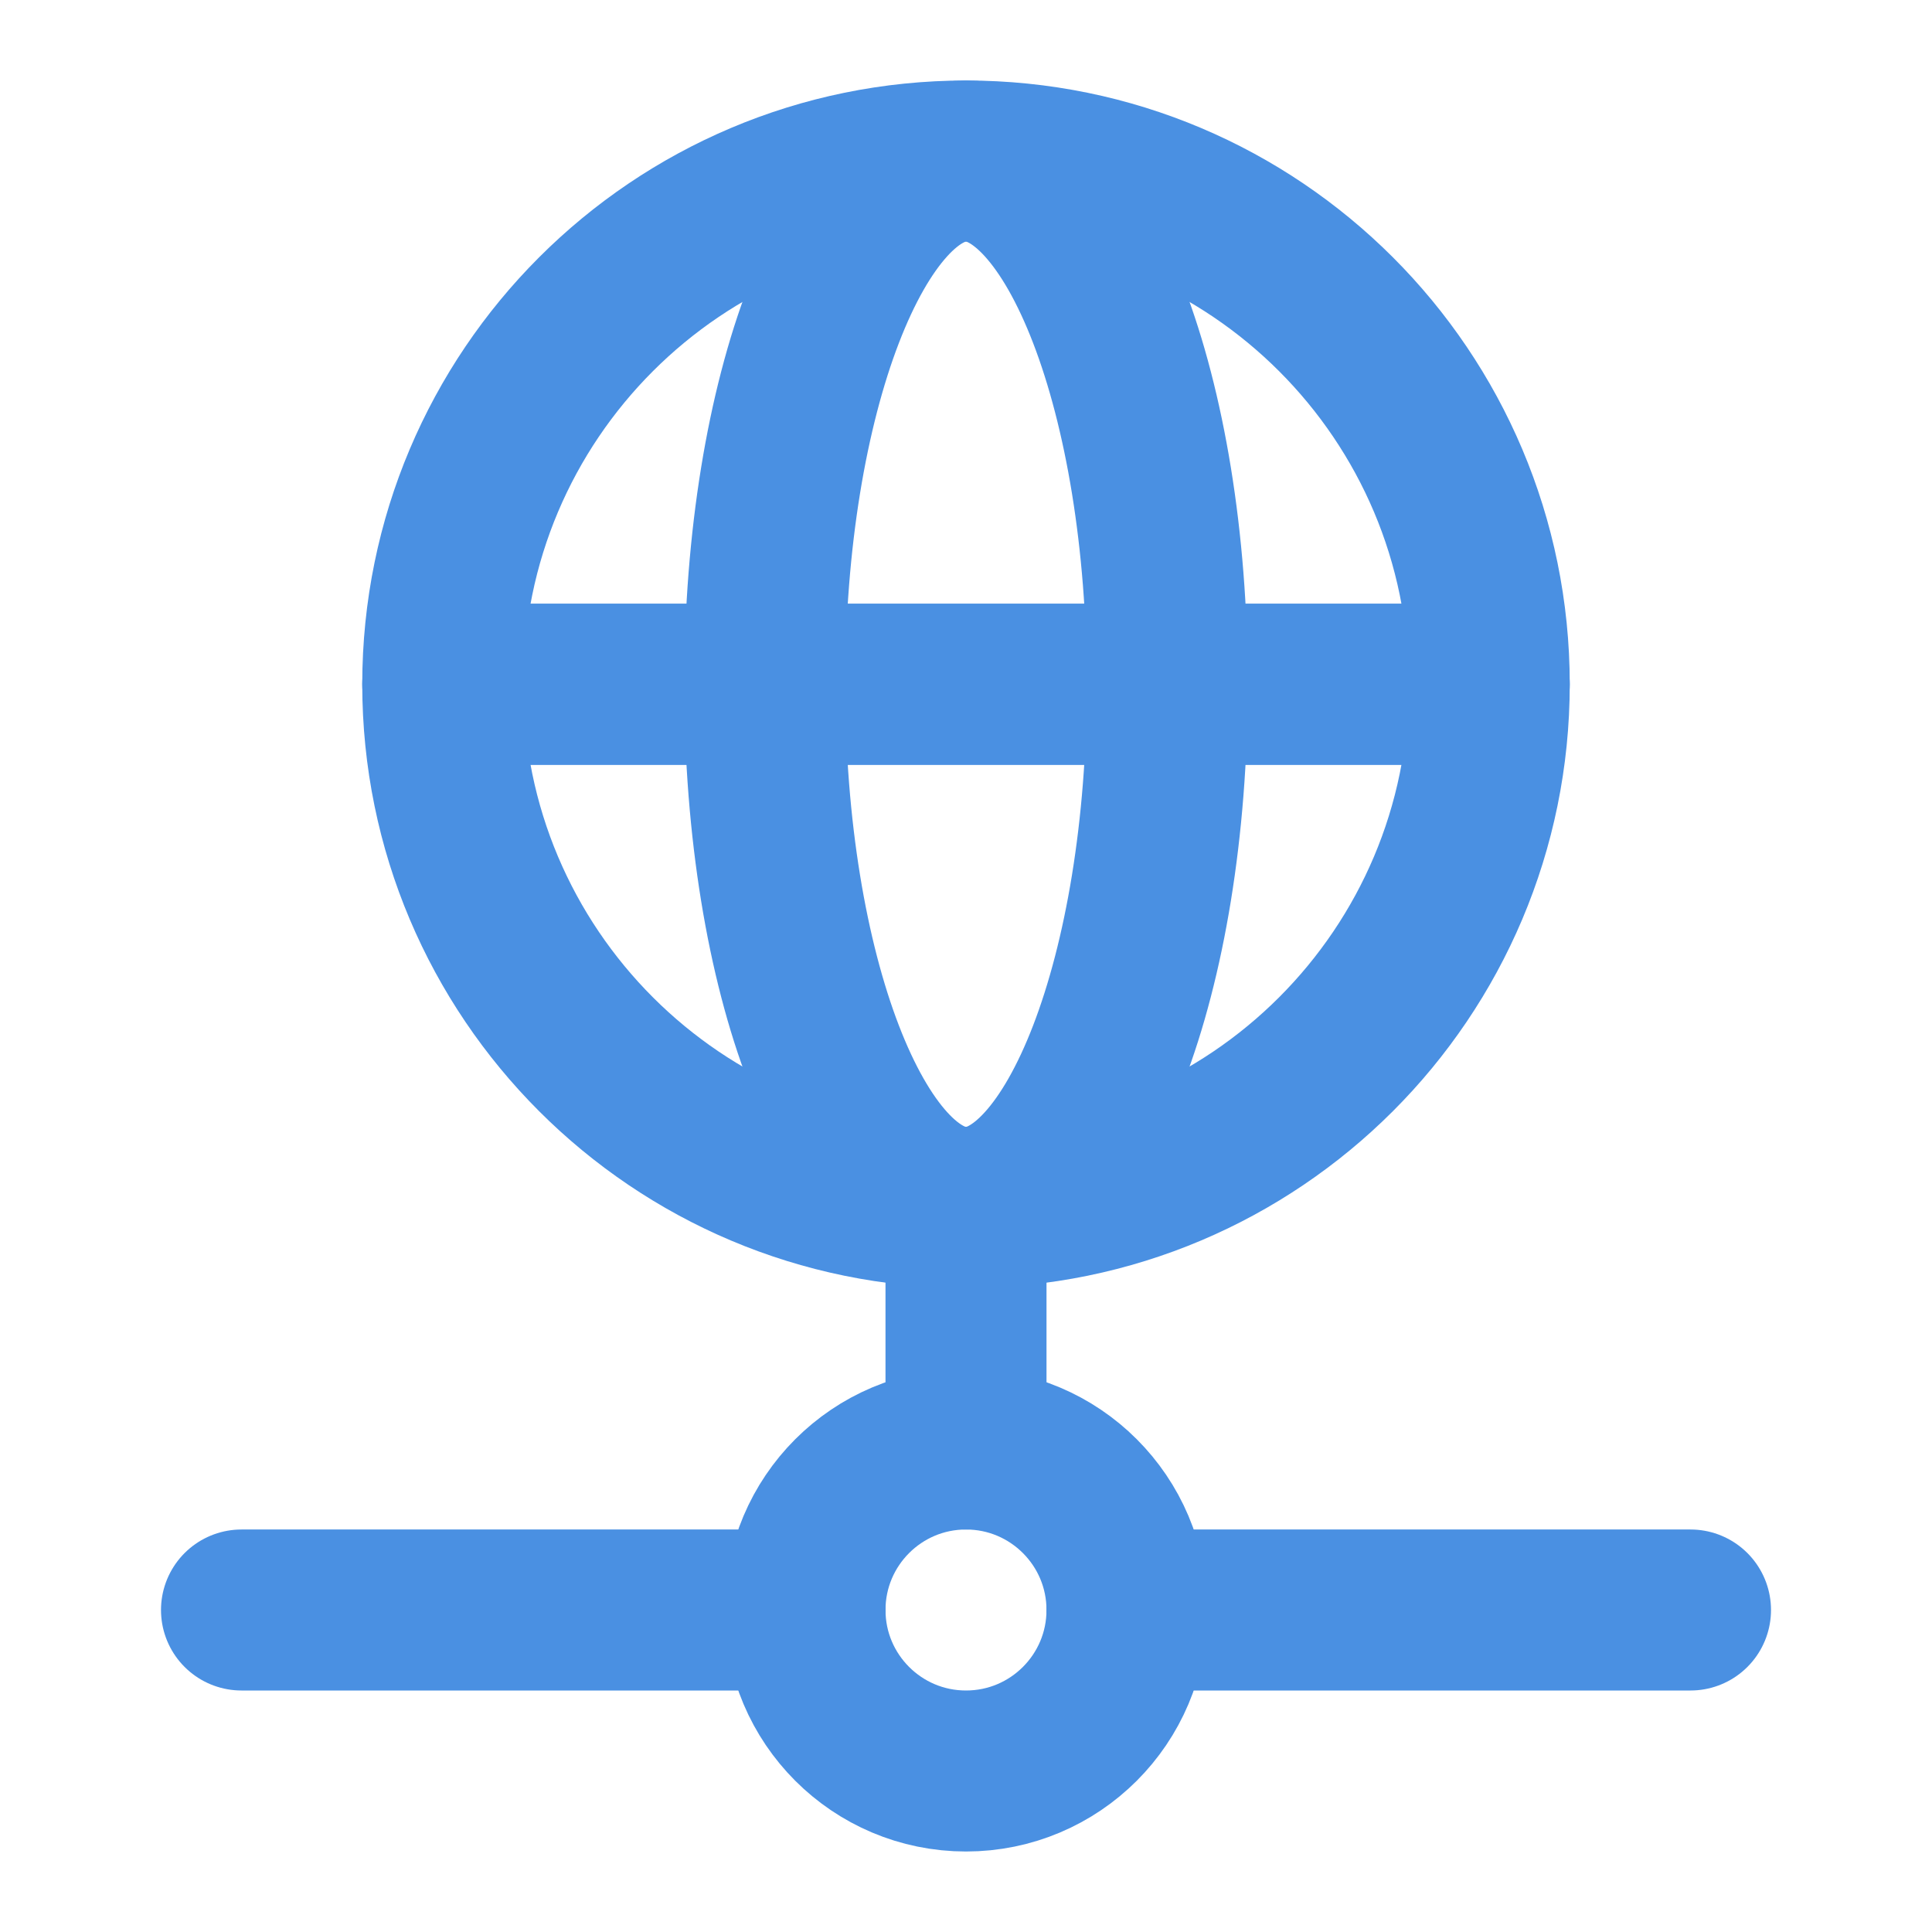 <?xml version="1.0" encoding="UTF-8"?><svg width="21" height="21" viewBox="0 0 48 48" fill="none" xmlns="http://www.w3.org/2000/svg"><path d="M24 36V30" stroke="#4a90e2" stroke-width="4" stroke-linecap="round" stroke-linejoin="round"/><path d="M20 40H6" stroke="#4a90e2" stroke-width="4" stroke-linecap="round" stroke-linejoin="round"/><path d="M28 40H42" stroke="#4a90e2" stroke-width="4" stroke-linecap="round" stroke-linejoin="round"/><path d="M28 40C28 42.209 26.209 44 24 44C21.791 44 20 42.209 20 40C20 37.791 21.791 36 24 36C26.209 36 28 37.791 28 40Z" fill="none" stroke="#4a90e2" stroke-width="4" stroke-linecap="round" stroke-linejoin="round"/><path d="M37 17C37 24.18 31.18 30 24 30C16.82 30 11 24.18 11 17M37 17C37 9.82 31.18 4 24 4C16.82 4 11 9.82 11 17M37 17H11" stroke="#4a90e2" stroke-width="4" stroke-linecap="round" stroke-linejoin="round"/><path d="M29 17C29 24.18 26.761 30 24 30C21.239 30 19 24.18 19 17C19 9.82 21.239 4 24 4C26.761 4 29 9.82 29 17Z" fill="none" stroke="#4a90e2" stroke-width="4" stroke-linecap="round" stroke-linejoin="round"/><path d="M37 17H11" stroke="#4a90e2" stroke-width="4" stroke-linecap="round" stroke-linejoin="round"/></svg>